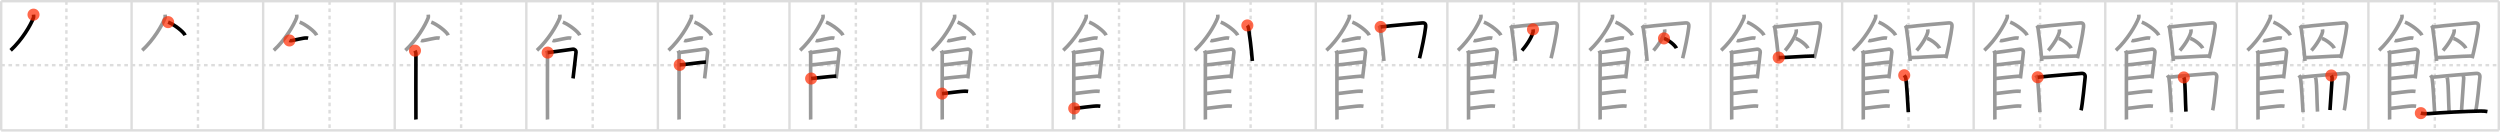 <svg width="2071px" height="109px" viewBox="0 0 2071 109" xmlns="http://www.w3.org/2000/svg" xmlns:xlink="http://www.w3.org/1999/xlink" xml:space="preserve" version="1.1"  baseProfile="full">
<line x1="1" y1="1" x2="2070" y2="1" style="stroke:#ddd;stroke-width:2" />
<line x1="1" y1="1" x2="1" y2="108" style="stroke:#ddd;stroke-width:2" />
<line x1="1" y1="108" x2="2070" y2="108" style="stroke:#ddd;stroke-width:2" />
<line x1="2070" y1="1" x2="2070" y2="108" style="stroke:#ddd;stroke-width:2" />
<line x1="109" y1="1" x2="109" y2="108" style="stroke:#ddd;stroke-width:2" />
<line x1="218" y1="1" x2="218" y2="108" style="stroke:#ddd;stroke-width:2" />
<line x1="327" y1="1" x2="327" y2="108" style="stroke:#ddd;stroke-width:2" />
<line x1="436" y1="1" x2="436" y2="108" style="stroke:#ddd;stroke-width:2" />
<line x1="545" y1="1" x2="545" y2="108" style="stroke:#ddd;stroke-width:2" />
<line x1="654" y1="1" x2="654" y2="108" style="stroke:#ddd;stroke-width:2" />
<line x1="763" y1="1" x2="763" y2="108" style="stroke:#ddd;stroke-width:2" />
<line x1="872" y1="1" x2="872" y2="108" style="stroke:#ddd;stroke-width:2" />
<line x1="981" y1="1" x2="981" y2="108" style="stroke:#ddd;stroke-width:2" />
<line x1="1090" y1="1" x2="1090" y2="108" style="stroke:#ddd;stroke-width:2" />
<line x1="1199" y1="1" x2="1199" y2="108" style="stroke:#ddd;stroke-width:2" />
<line x1="1308" y1="1" x2="1308" y2="108" style="stroke:#ddd;stroke-width:2" />
<line x1="1417" y1="1" x2="1417" y2="108" style="stroke:#ddd;stroke-width:2" />
<line x1="1526" y1="1" x2="1526" y2="108" style="stroke:#ddd;stroke-width:2" />
<line x1="1635" y1="1" x2="1635" y2="108" style="stroke:#ddd;stroke-width:2" />
<line x1="1744" y1="1" x2="1744" y2="108" style="stroke:#ddd;stroke-width:2" />
<line x1="1853" y1="1" x2="1853" y2="108" style="stroke:#ddd;stroke-width:2" />
<line x1="1962" y1="1" x2="1962" y2="108" style="stroke:#ddd;stroke-width:2" />
<line x1="1" y1="54" x2="2070" y2="54" style="stroke:#ddd;stroke-width:2;stroke-dasharray:3 3" />
<line x1="55" y1="1" x2="55" y2="108" style="stroke:#ddd;stroke-width:2;stroke-dasharray:3 3" />
<line x1="164" y1="1" x2="164" y2="108" style="stroke:#ddd;stroke-width:2;stroke-dasharray:3 3" />
<line x1="273" y1="1" x2="273" y2="108" style="stroke:#ddd;stroke-width:2;stroke-dasharray:3 3" />
<line x1="382" y1="1" x2="382" y2="108" style="stroke:#ddd;stroke-width:2;stroke-dasharray:3 3" />
<line x1="491" y1="1" x2="491" y2="108" style="stroke:#ddd;stroke-width:2;stroke-dasharray:3 3" />
<line x1="600" y1="1" x2="600" y2="108" style="stroke:#ddd;stroke-width:2;stroke-dasharray:3 3" />
<line x1="709" y1="1" x2="709" y2="108" style="stroke:#ddd;stroke-width:2;stroke-dasharray:3 3" />
<line x1="818" y1="1" x2="818" y2="108" style="stroke:#ddd;stroke-width:2;stroke-dasharray:3 3" />
<line x1="927" y1="1" x2="927" y2="108" style="stroke:#ddd;stroke-width:2;stroke-dasharray:3 3" />
<line x1="1036" y1="1" x2="1036" y2="108" style="stroke:#ddd;stroke-width:2;stroke-dasharray:3 3" />
<line x1="1145" y1="1" x2="1145" y2="108" style="stroke:#ddd;stroke-width:2;stroke-dasharray:3 3" />
<line x1="1254" y1="1" x2="1254" y2="108" style="stroke:#ddd;stroke-width:2;stroke-dasharray:3 3" />
<line x1="1363" y1="1" x2="1363" y2="108" style="stroke:#ddd;stroke-width:2;stroke-dasharray:3 3" />
<line x1="1472" y1="1" x2="1472" y2="108" style="stroke:#ddd;stroke-width:2;stroke-dasharray:3 3" />
<line x1="1581" y1="1" x2="1581" y2="108" style="stroke:#ddd;stroke-width:2;stroke-dasharray:3 3" />
<line x1="1690" y1="1" x2="1690" y2="108" style="stroke:#ddd;stroke-width:2;stroke-dasharray:3 3" />
<line x1="1799" y1="1" x2="1799" y2="108" style="stroke:#ddd;stroke-width:2;stroke-dasharray:3 3" />
<line x1="1908" y1="1" x2="1908" y2="108" style="stroke:#ddd;stroke-width:2;stroke-dasharray:3 3" />
<line x1="2017" y1="1" x2="2017" y2="108" style="stroke:#ddd;stroke-width:2;stroke-dasharray:3 3" />
<path d="M27.76,12.14c0.05,0.69,0.26,1.83-0.1,2.75c-2.37,6.06-9.19,17.91-18.85,26.82" style="fill:none;stroke:black;stroke-width:3" />
<circle cx="27.76" cy="12.14" r="5" stroke-width="0" fill="#FF2A00" opacity="0.7" />
<path d="M136.76,12.14c0.05,0.69,0.26,1.83-0.1,2.75c-2.37,6.06-9.19,17.91-18.85,26.82" style="fill:none;stroke:#999;stroke-width:3" />
<path d="M139.27,18.33c4.96,1.92,12.8,7.9,14.04,10.88" style="fill:none;stroke:black;stroke-width:3" />
<circle cx="139.27" cy="18.33" r="5" stroke-width="0" fill="#FF2A00" opacity="0.7" />
<path d="M245.76,12.14c0.05,0.69,0.26,1.83-0.1,2.75c-2.37,6.06-9.19,17.91-18.85,26.82" style="fill:none;stroke:#999;stroke-width:3" />
<path d="M248.27,18.33c4.96,1.92,12.8,7.9,14.04,10.88" style="fill:none;stroke:#999;stroke-width:3" />
<path d="M239.75,33.52c0.38,0.17,1.08,0.21,1.46,0.17c2.42-0.29,10.37-2.44,12.71-2.24c0.63,0.05,1.01,0.08,1.33,0.16" style="fill:none;stroke:black;stroke-width:3" />
<circle cx="239.75" cy="33.52" r="5" stroke-width="0" fill="#FF2A00" opacity="0.7" />
<path d="M354.76,12.14c0.05,0.69,0.26,1.83-0.1,2.75c-2.37,6.06-9.19,17.91-18.85,26.82" style="fill:none;stroke:#999;stroke-width:3" />
<path d="M357.27,18.33c4.96,1.92,12.8,7.9,14.04,10.88" style="fill:none;stroke:#999;stroke-width:3" />
<path d="M348.75,33.52c0.38,0.17,1.08,0.21,1.46,0.17c2.42-0.29,10.37-2.44,12.71-2.24c0.63,0.05,1.01,0.08,1.33,0.16" style="fill:none;stroke:#999;stroke-width:3" />
<path d="M343.77,41.94c0.39,0.78,0.78,1.68,0.78,2.72c0,1.04-0.13,53.29,0,54.34" style="fill:none;stroke:black;stroke-width:3" />
<circle cx="343.77" cy="41.94" r="5" stroke-width="0" fill="#FF2A00" opacity="0.7" />
<path d="M463.76,12.14c0.05,0.69,0.26,1.83-0.1,2.75c-2.37,6.06-9.19,17.91-18.85,26.82" style="fill:none;stroke:#999;stroke-width:3" />
<path d="M466.27,18.33c4.96,1.92,12.8,7.9,14.04,10.88" style="fill:none;stroke:#999;stroke-width:3" />
<path d="M457.75,33.52c0.38,0.17,1.08,0.21,1.46,0.17c2.42-0.29,10.37-2.44,12.71-2.24c0.63,0.05,1.01,0.08,1.33,0.16" style="fill:none;stroke:#999;stroke-width:3" />
<path d="M452.77,41.94c0.39,0.78,0.78,1.68,0.78,2.72c0,1.04-0.13,53.29,0,54.34" style="fill:none;stroke:#999;stroke-width:3" />
<path d="M453.69,43.57c2.2-0.13,18.91-2.67,20.92-2.83c1.67-0.13,2.74,1.45,2.61,2.22c-0.26,1.57-1.97,18.54-2.52,22.01" style="fill:none;stroke:black;stroke-width:3" />
<circle cx="453.69" cy="43.57" r="5" stroke-width="0" fill="#FF2A00" opacity="0.7" />
<path d="M572.76,12.14c0.05,0.69,0.26,1.83-0.1,2.75c-2.37,6.06-9.19,17.91-18.85,26.82" style="fill:none;stroke:#999;stroke-width:3" />
<path d="M575.27,18.33c4.96,1.92,12.8,7.9,14.04,10.88" style="fill:none;stroke:#999;stroke-width:3" />
<path d="M566.75,33.52c0.38,0.17,1.08,0.21,1.46,0.17c2.42-0.29,10.37-2.44,12.71-2.24c0.63,0.05,1.01,0.08,1.33,0.16" style="fill:none;stroke:#999;stroke-width:3" />
<path d="M561.77,41.94c0.39,0.78,0.78,1.68,0.78,2.72c0,1.04-0.13,53.29,0,54.34" style="fill:none;stroke:#999;stroke-width:3" />
<path d="M562.69,43.57c2.2-0.13,18.91-2.67,20.92-2.83c1.67-0.13,2.74,1.45,2.61,2.22c-0.26,1.57-1.97,18.54-2.52,22.01" style="fill:none;stroke:#999;stroke-width:3" />
<path d="M563.08,53.73c2.97,0,18.36-2.31,21.72-2.31" style="fill:none;stroke:black;stroke-width:3" />
<circle cx="563.08" cy="53.73" r="5" stroke-width="0" fill="#FF2A00" opacity="0.7" />
<path d="M681.76,12.14c0.05,0.69,0.26,1.83-0.1,2.75c-2.37,6.06-9.19,17.91-18.85,26.82" style="fill:none;stroke:#999;stroke-width:3" />
<path d="M684.27,18.33c4.96,1.92,12.8,7.9,14.04,10.88" style="fill:none;stroke:#999;stroke-width:3" />
<path d="M675.75,33.52c0.38,0.17,1.08,0.21,1.46,0.17c2.42-0.29,10.37-2.44,12.71-2.24c0.63,0.05,1.01,0.08,1.33,0.16" style="fill:none;stroke:#999;stroke-width:3" />
<path d="M670.77,41.94c0.39,0.78,0.78,1.68,0.78,2.72c0,1.04-0.13,53.29,0,54.34" style="fill:none;stroke:#999;stroke-width:3" />
<path d="M671.69,43.57c2.2-0.13,18.91-2.67,20.92-2.83c1.67-0.13,2.74,1.45,2.61,2.22c-0.26,1.57-1.97,18.54-2.52,22.01" style="fill:none;stroke:#999;stroke-width:3" />
<path d="M672.08,53.73c2.97,0,18.36-2.31,21.72-2.31" style="fill:none;stroke:#999;stroke-width:3" />
<path d="M671.94,65.06C678.0,64.5,685.25,63.5,692.79,63.02" style="fill:none;stroke:black;stroke-width:3" />
<circle cx="671.94" cy="65.06" r="5" stroke-width="0" fill="#FF2A00" opacity="0.7" />
<path d="M790.76,12.14c0.05,0.69,0.26,1.83-0.1,2.75c-2.37,6.06-9.19,17.91-18.85,26.82" style="fill:none;stroke:#999;stroke-width:3" />
<path d="M793.27,18.33c4.96,1.92,12.8,7.9,14.04,10.88" style="fill:none;stroke:#999;stroke-width:3" />
<path d="M784.75,33.52c0.38,0.17,1.08,0.21,1.46,0.17c2.42-0.29,10.37-2.44,12.71-2.24c0.63,0.05,1.01,0.08,1.33,0.16" style="fill:none;stroke:#999;stroke-width:3" />
<path d="M779.77,41.94c0.39,0.78,0.78,1.68,0.78,2.72c0,1.04-0.13,53.29,0,54.34" style="fill:none;stroke:#999;stroke-width:3" />
<path d="M780.69,43.57c2.2-0.13,18.91-2.67,20.92-2.83c1.67-0.13,2.74,1.45,2.61,2.22c-0.26,1.57-1.97,18.54-2.52,22.01" style="fill:none;stroke:#999;stroke-width:3" />
<path d="M781.08,53.73c2.97,0,18.36-2.31,21.72-2.31" style="fill:none;stroke:#999;stroke-width:3" />
<path d="M780.94,65.06C787.0,64.5,794.25,63.5,801.79,63.02" style="fill:none;stroke:#999;stroke-width:3" />
<path d="M780.39,77.56c3.73-0.25,15.96-2.17,19.57-1.99c0.97,0.04,1.56,0.07,2.05,0.14" style="fill:none;stroke:black;stroke-width:3" />
<circle cx="780.39" cy="77.56" r="5" stroke-width="0" fill="#FF2A00" opacity="0.7" />
<path d="M899.76,12.14c0.05,0.69,0.26,1.83-0.1,2.75c-2.37,6.06-9.19,17.91-18.85,26.82" style="fill:none;stroke:#999;stroke-width:3" />
<path d="M902.27,18.33c4.96,1.92,12.8,7.9,14.04,10.88" style="fill:none;stroke:#999;stroke-width:3" />
<path d="M893.75,33.52c0.38,0.17,1.08,0.21,1.46,0.17c2.42-0.29,10.37-2.44,12.71-2.24c0.63,0.05,1.01,0.08,1.33,0.16" style="fill:none;stroke:#999;stroke-width:3" />
<path d="M888.77,41.94c0.39,0.78,0.78,1.68,0.78,2.72c0,1.04-0.13,53.29,0,54.34" style="fill:none;stroke:#999;stroke-width:3" />
<path d="M889.69,43.57c2.2-0.13,18.91-2.67,20.92-2.83c1.67-0.13,2.74,1.45,2.61,2.22c-0.26,1.57-1.97,18.54-2.52,22.01" style="fill:none;stroke:#999;stroke-width:3" />
<path d="M890.08,53.73c2.97,0,18.36-2.31,21.72-2.31" style="fill:none;stroke:#999;stroke-width:3" />
<path d="M889.94,65.06C896.0,64.5,903.25,63.5,910.79,63.02" style="fill:none;stroke:#999;stroke-width:3" />
<path d="M889.39,77.56c3.73-0.25,15.96-2.17,19.57-1.99c0.97,0.04,1.56,0.07,2.05,0.14" style="fill:none;stroke:#999;stroke-width:3" />
<path d="M889.89,89.81c3.73-0.25,15.96-2.17,19.57-1.99c0.97,0.04,1.56,0.07,2.05,0.14" style="fill:none;stroke:black;stroke-width:3" />
<circle cx="889.89" cy="89.81" r="5" stroke-width="0" fill="#FF2A00" opacity="0.7" />
<path d="M1008.76,12.14c0.05,0.69,0.26,1.83-0.1,2.75c-2.37,6.06-9.19,17.91-18.85,26.82" style="fill:none;stroke:#999;stroke-width:3" />
<path d="M1011.27,18.33c4.96,1.92,12.8,7.9,14.04,10.88" style="fill:none;stroke:#999;stroke-width:3" />
<path d="M1002.75,33.52c0.38,0.17,1.08,0.21,1.46,0.17c2.42-0.29,10.37-2.44,12.71-2.24c0.63,0.05,1.01,0.08,1.33,0.16" style="fill:none;stroke:#999;stroke-width:3" />
<path d="M997.77,41.94c0.39,0.78,0.78,1.68,0.78,2.72c0,1.04-0.13,53.29,0,54.34" style="fill:none;stroke:#999;stroke-width:3" />
<path d="M998.69,43.57c2.2-0.13,18.91-2.67,20.92-2.83c1.67-0.13,2.74,1.45,2.61,2.22c-0.26,1.57-1.97,18.54-2.52,22.01" style="fill:none;stroke:#999;stroke-width:3" />
<path d="M999.08,53.73c2.97,0,18.36-2.31,21.72-2.31" style="fill:none;stroke:#999;stroke-width:3" />
<path d="M998.94,65.06C1005.0,64.5,1012.25,63.5,1019.79,63.02" style="fill:none;stroke:#999;stroke-width:3" />
<path d="M998.39,77.56c3.73-0.25,15.96-2.17,19.57-1.99c0.97,0.04,1.56,0.07,2.05,0.14" style="fill:none;stroke:#999;stroke-width:3" />
<path d="M998.89,89.81c3.73-0.25,15.96-2.17,19.57-1.99c0.97,0.04,1.56,0.07,2.05,0.14" style="fill:none;stroke:#999;stroke-width:3" />
<path d="M1033.31,21.06c0.4,0.49,0.9,1.82,1,2.46c0.86,5.34,2.25,16.16,3.14,26.98" style="fill:none;stroke:black;stroke-width:3" />
<circle cx="1033.31" cy="21.06" r="5" stroke-width="0" fill="#FF2A00" opacity="0.7" />
<path d="M1117.76,12.14c0.05,0.69,0.26,1.83-0.1,2.75c-2.37,6.06-9.19,17.91-18.85,26.82" style="fill:none;stroke:#999;stroke-width:3" />
<path d="M1120.27,18.33c4.96,1.92,12.8,7.9,14.04,10.88" style="fill:none;stroke:#999;stroke-width:3" />
<path d="M1111.75,33.52c0.38,0.17,1.08,0.21,1.46,0.17c2.42-0.29,10.37-2.44,12.71-2.24c0.63,0.05,1.01,0.08,1.33,0.16" style="fill:none;stroke:#999;stroke-width:3" />
<path d="M1106.77,41.94c0.39,0.78,0.78,1.68,0.78,2.72c0,1.04-0.13,53.29,0,54.34" style="fill:none;stroke:#999;stroke-width:3" />
<path d="M1107.69,43.57c2.2-0.13,18.91-2.67,20.92-2.83c1.67-0.13,2.74,1.45,2.61,2.22c-0.26,1.57-1.97,18.54-2.52,22.01" style="fill:none;stroke:#999;stroke-width:3" />
<path d="M1108.08,53.73c2.97,0,18.36-2.31,21.72-2.31" style="fill:none;stroke:#999;stroke-width:3" />
<path d="M1107.94,65.06C1114.0,64.5,1121.25,63.5,1128.79,63.02" style="fill:none;stroke:#999;stroke-width:3" />
<path d="M1107.39,77.56c3.73-0.25,15.96-2.17,19.57-1.99c0.97,0.04,1.56,0.07,2.05,0.14" style="fill:none;stroke:#999;stroke-width:3" />
<path d="M1107.89,89.81c3.73-0.25,15.96-2.17,19.57-1.99c0.97,0.04,1.56,0.07,2.05,0.14" style="fill:none;stroke:#999;stroke-width:3" />
<path d="M1142.31,21.06c0.4,0.49,0.9,1.82,1,2.46c0.86,5.34,2.25,16.16,3.14,26.98" style="fill:none;stroke:#999;stroke-width:3" />
<path d="M1143.7,22.33c11-1.41,27.98-2.73,34.46-3.33c2.6-0.24,3.08,1.2,2.84,3.31c-0.75,6.66-3.25,18.69-5.08,25.95" style="fill:none;stroke:black;stroke-width:3" />
<circle cx="1143.7" cy="22.33" r="5" stroke-width="0" fill="#FF2A00" opacity="0.7" />
<path d="M1226.76,12.14c0.05,0.69,0.26,1.83-0.1,2.75c-2.37,6.06-9.19,17.91-18.85,26.82" style="fill:none;stroke:#999;stroke-width:3" />
<path d="M1229.27,18.33c4.96,1.92,12.8,7.9,14.04,10.88" style="fill:none;stroke:#999;stroke-width:3" />
<path d="M1220.75,33.52c0.38,0.17,1.08,0.21,1.46,0.17c2.42-0.29,10.37-2.44,12.71-2.24c0.63,0.05,1.01,0.08,1.33,0.16" style="fill:none;stroke:#999;stroke-width:3" />
<path d="M1215.77,41.94c0.39,0.78,0.78,1.68,0.78,2.72c0,1.04-0.13,53.29,0,54.34" style="fill:none;stroke:#999;stroke-width:3" />
<path d="M1216.69,43.57c2.2-0.13,18.91-2.67,20.92-2.83c1.67-0.13,2.74,1.45,2.61,2.22c-0.26,1.57-1.97,18.54-2.52,22.01" style="fill:none;stroke:#999;stroke-width:3" />
<path d="M1217.08,53.73c2.97,0,18.36-2.31,21.72-2.31" style="fill:none;stroke:#999;stroke-width:3" />
<path d="M1216.94,65.06C1223.0,64.5,1230.25,63.5,1237.79,63.02" style="fill:none;stroke:#999;stroke-width:3" />
<path d="M1216.39,77.56c3.73-0.25,15.96-2.17,19.57-1.99c0.97,0.04,1.56,0.07,2.05,0.14" style="fill:none;stroke:#999;stroke-width:3" />
<path d="M1216.89,89.81c3.73-0.25,15.96-2.17,19.57-1.99c0.97,0.04,1.56,0.07,2.05,0.14" style="fill:none;stroke:#999;stroke-width:3" />
<path d="M1251.31,21.06c0.4,0.49,0.9,1.82,1,2.46c0.86,5.34,2.25,16.16,3.14,26.98" style="fill:none;stroke:#999;stroke-width:3" />
<path d="M1252.7,22.33c11-1.41,27.98-2.73,34.46-3.33c2.6-0.24,3.08,1.2,2.84,3.31c-0.75,6.66-3.25,18.69-5.08,25.95" style="fill:none;stroke:#999;stroke-width:3" />
<path d="M1269.92,24.35c0.06,0.38,0.24,1.21,0.13,1.79c-0.63,3.46-4.3,10.1-9.26,15.69" style="fill:none;stroke:black;stroke-width:3" />
<circle cx="1269.92" cy="24.35" r="5" stroke-width="0" fill="#FF2A00" opacity="0.7" />
<path d="M1335.76,12.14c0.05,0.69,0.26,1.83-0.1,2.75c-2.37,6.06-9.19,17.91-18.85,26.82" style="fill:none;stroke:#999;stroke-width:3" />
<path d="M1338.27,18.33c4.96,1.92,12.8,7.9,14.04,10.88" style="fill:none;stroke:#999;stroke-width:3" />
<path d="M1329.75,33.52c0.38,0.17,1.08,0.21,1.46,0.17c2.42-0.29,10.37-2.44,12.71-2.24c0.63,0.05,1.01,0.08,1.33,0.16" style="fill:none;stroke:#999;stroke-width:3" />
<path d="M1324.77,41.94c0.39,0.78,0.78,1.68,0.78,2.72c0,1.04-0.13,53.29,0,54.34" style="fill:none;stroke:#999;stroke-width:3" />
<path d="M1325.69,43.57c2.2-0.13,18.91-2.67,20.92-2.83c1.67-0.13,2.74,1.45,2.61,2.22c-0.26,1.57-1.97,18.54-2.52,22.01" style="fill:none;stroke:#999;stroke-width:3" />
<path d="M1326.08,53.73c2.97,0,18.36-2.31,21.72-2.31" style="fill:none;stroke:#999;stroke-width:3" />
<path d="M1325.94,65.06C1332.0,64.5,1339.25,63.5,1346.79,63.02" style="fill:none;stroke:#999;stroke-width:3" />
<path d="M1325.39,77.56c3.73-0.25,15.96-2.17,19.57-1.99c0.97,0.04,1.56,0.07,2.05,0.14" style="fill:none;stroke:#999;stroke-width:3" />
<path d="M1325.89,89.81c3.73-0.25,15.96-2.17,19.57-1.99c0.97,0.04,1.56,0.07,2.05,0.14" style="fill:none;stroke:#999;stroke-width:3" />
<path d="M1360.31,21.06c0.4,0.49,0.9,1.82,1,2.46c0.86,5.34,2.25,16.16,3.14,26.98" style="fill:none;stroke:#999;stroke-width:3" />
<path d="M1361.7,22.33c11-1.41,27.98-2.73,34.46-3.33c2.6-0.24,3.08,1.2,2.84,3.31c-0.75,6.66-3.25,18.69-5.08,25.95" style="fill:none;stroke:#999;stroke-width:3" />
<path d="M1378.92,24.35c0.06,0.38,0.24,1.21,0.13,1.79c-0.63,3.46-4.3,10.1-9.26,15.69" style="fill:none;stroke:#999;stroke-width:3" />
<path d="M1378.45,31.83c3.79,1.17,9.33,5.85,10.27,8.13" style="fill:none;stroke:black;stroke-width:3" />
<circle cx="1378.45" cy="31.83" r="5" stroke-width="0" fill="#FF2A00" opacity="0.7" />
<path d="M1444.76,12.14c0.05,0.69,0.26,1.83-0.1,2.75c-2.37,6.06-9.19,17.91-18.85,26.82" style="fill:none;stroke:#999;stroke-width:3" />
<path d="M1447.27,18.33c4.96,1.92,12.8,7.9,14.04,10.88" style="fill:none;stroke:#999;stroke-width:3" />
<path d="M1438.75,33.52c0.38,0.17,1.08,0.21,1.46,0.17c2.42-0.29,10.37-2.44,12.71-2.24c0.63,0.05,1.01,0.08,1.33,0.16" style="fill:none;stroke:#999;stroke-width:3" />
<path d="M1433.77,41.94c0.39,0.78,0.78,1.68,0.78,2.72c0,1.04-0.13,53.29,0,54.34" style="fill:none;stroke:#999;stroke-width:3" />
<path d="M1434.69,43.57c2.2-0.13,18.91-2.67,20.92-2.83c1.67-0.13,2.74,1.45,2.61,2.22c-0.26,1.57-1.97,18.54-2.52,22.01" style="fill:none;stroke:#999;stroke-width:3" />
<path d="M1435.08,53.73c2.97,0,18.36-2.31,21.72-2.31" style="fill:none;stroke:#999;stroke-width:3" />
<path d="M1434.94,65.06C1441.0,64.5,1448.25,63.5,1455.79,63.02" style="fill:none;stroke:#999;stroke-width:3" />
<path d="M1434.39,77.56c3.73-0.25,15.96-2.17,19.57-1.99c0.97,0.04,1.56,0.07,2.05,0.14" style="fill:none;stroke:#999;stroke-width:3" />
<path d="M1434.89,89.81c3.73-0.25,15.96-2.17,19.57-1.99c0.97,0.04,1.56,0.07,2.05,0.14" style="fill:none;stroke:#999;stroke-width:3" />
<path d="M1469.31,21.06c0.4,0.49,0.9,1.82,1,2.46c0.86,5.34,2.25,16.16,3.14,26.98" style="fill:none;stroke:#999;stroke-width:3" />
<path d="M1470.7,22.33c11-1.41,27.98-2.73,34.46-3.33c2.6-0.24,3.08,1.2,2.84,3.31c-0.75,6.66-3.25,18.69-5.08,25.95" style="fill:none;stroke:#999;stroke-width:3" />
<path d="M1487.92,24.35c0.06,0.38,0.24,1.21,0.13,1.79c-0.63,3.46-4.3,10.1-9.26,15.69" style="fill:none;stroke:#999;stroke-width:3" />
<path d="M1487.45,31.83c3.79,1.17,9.33,5.85,10.27,8.13" style="fill:none;stroke:#999;stroke-width:3" />
<path d="M1473.48,47.7c7.04,0,19.72-1.17,29.44-1.31" style="fill:none;stroke:black;stroke-width:3" />
<circle cx="1473.48" cy="47.7" r="5" stroke-width="0" fill="#FF2A00" opacity="0.7" />
<path d="M1553.76,12.14c0.05,0.69,0.26,1.83-0.1,2.75c-2.37,6.06-9.19,17.91-18.85,26.82" style="fill:none;stroke:#999;stroke-width:3" />
<path d="M1556.27,18.33c4.96,1.92,12.8,7.9,14.04,10.88" style="fill:none;stroke:#999;stroke-width:3" />
<path d="M1547.75,33.52c0.38,0.17,1.08,0.21,1.46,0.17c2.42-0.29,10.37-2.44,12.71-2.24c0.63,0.05,1.01,0.08,1.33,0.16" style="fill:none;stroke:#999;stroke-width:3" />
<path d="M1542.77,41.94c0.39,0.78,0.78,1.68,0.78,2.72c0,1.04-0.13,53.29,0,54.34" style="fill:none;stroke:#999;stroke-width:3" />
<path d="M1543.69,43.57c2.2-0.13,18.91-2.67,20.92-2.83c1.67-0.13,2.74,1.45,2.61,2.22c-0.26,1.57-1.97,18.54-2.52,22.01" style="fill:none;stroke:#999;stroke-width:3" />
<path d="M1544.08,53.73c2.97,0,18.36-2.31,21.72-2.31" style="fill:none;stroke:#999;stroke-width:3" />
<path d="M1543.94,65.06C1550.0,64.5,1557.25,63.5,1564.79,63.02" style="fill:none;stroke:#999;stroke-width:3" />
<path d="M1543.39,77.56c3.73-0.25,15.96-2.17,19.57-1.99c0.97,0.04,1.56,0.07,2.05,0.14" style="fill:none;stroke:#999;stroke-width:3" />
<path d="M1543.89,89.81c3.73-0.25,15.96-2.17,19.57-1.99c0.97,0.04,1.56,0.07,2.05,0.14" style="fill:none;stroke:#999;stroke-width:3" />
<path d="M1578.31,21.06c0.4,0.49,0.9,1.82,1,2.46c0.86,5.34,2.25,16.16,3.14,26.98" style="fill:none;stroke:#999;stroke-width:3" />
<path d="M1579.7,22.33c11-1.41,27.98-2.73,34.46-3.33c2.6-0.24,3.08,1.2,2.84,3.31c-0.75,6.66-3.25,18.69-5.08,25.95" style="fill:none;stroke:#999;stroke-width:3" />
<path d="M1596.92,24.35c0.06,0.38,0.24,1.21,0.13,1.79c-0.63,3.46-4.3,10.1-9.26,15.69" style="fill:none;stroke:#999;stroke-width:3" />
<path d="M1596.45,31.83c3.79,1.17,9.33,5.85,10.27,8.13" style="fill:none;stroke:#999;stroke-width:3" />
<path d="M1582.48,47.7c7.04,0,19.72-1.17,29.44-1.31" style="fill:none;stroke:#999;stroke-width:3" />
<path d="M1577.47,62.34c0.5,0.78,1.15,1.62,1.26,2.28c0.85,5.23,1.53,18.87,2.11,28.28" style="fill:none;stroke:black;stroke-width:3" />
<circle cx="1577.47" cy="62.34" r="5" stroke-width="0" fill="#FF2A00" opacity="0.7" />
<path d="M1662.76,12.14c0.05,0.69,0.26,1.83-0.1,2.75c-2.37,6.06-9.19,17.91-18.85,26.82" style="fill:none;stroke:#999;stroke-width:3" />
<path d="M1665.27,18.33c4.96,1.92,12.8,7.9,14.04,10.88" style="fill:none;stroke:#999;stroke-width:3" />
<path d="M1656.75,33.52c0.38,0.17,1.08,0.21,1.46,0.17c2.42-0.29,10.37-2.44,12.71-2.24c0.63,0.05,1.01,0.08,1.33,0.16" style="fill:none;stroke:#999;stroke-width:3" />
<path d="M1651.77,41.94c0.39,0.78,0.78,1.68,0.78,2.72c0,1.04-0.13,53.29,0,54.34" style="fill:none;stroke:#999;stroke-width:3" />
<path d="M1652.69,43.57c2.2-0.13,18.91-2.67,20.92-2.83c1.67-0.13,2.74,1.45,2.61,2.22c-0.26,1.57-1.97,18.54-2.52,22.01" style="fill:none;stroke:#999;stroke-width:3" />
<path d="M1653.08,53.73c2.97,0,18.36-2.31,21.72-2.31" style="fill:none;stroke:#999;stroke-width:3" />
<path d="M1652.94,65.06C1659.0,64.5,1666.25,63.5,1673.79,63.02" style="fill:none;stroke:#999;stroke-width:3" />
<path d="M1652.39,77.56c3.73-0.25,15.96-2.17,19.57-1.99c0.97,0.04,1.56,0.07,2.05,0.14" style="fill:none;stroke:#999;stroke-width:3" />
<path d="M1652.89,89.81c3.73-0.25,15.96-2.17,19.57-1.99c0.97,0.04,1.56,0.07,2.05,0.14" style="fill:none;stroke:#999;stroke-width:3" />
<path d="M1687.31,21.06c0.4,0.49,0.9,1.82,1,2.46c0.86,5.34,2.25,16.16,3.14,26.98" style="fill:none;stroke:#999;stroke-width:3" />
<path d="M1688.7,22.33c11-1.41,27.98-2.73,34.46-3.33c2.6-0.24,3.08,1.2,2.84,3.31c-0.75,6.66-3.25,18.69-5.08,25.95" style="fill:none;stroke:#999;stroke-width:3" />
<path d="M1705.92,24.35c0.06,0.38,0.24,1.21,0.13,1.79c-0.63,3.46-4.3,10.1-9.26,15.69" style="fill:none;stroke:#999;stroke-width:3" />
<path d="M1705.45,31.83c3.79,1.17,9.33,5.85,10.27,8.13" style="fill:none;stroke:#999;stroke-width:3" />
<path d="M1691.48,47.7c7.04,0,19.72-1.17,29.44-1.31" style="fill:none;stroke:#999;stroke-width:3" />
<path d="M1686.47,62.34c0.5,0.78,1.15,1.62,1.26,2.28c0.85,5.23,1.53,18.87,2.11,28.28" style="fill:none;stroke:#999;stroke-width:3" />
<path d="M1688.01,63.99c9.02-1.08,33.09-2.96,36.35-3.19c2.05-0.14,3.2,1.03,2.99,3.18c-0.3,3.03-2.33,23.32-3.38,27.41" style="fill:none;stroke:black;stroke-width:3" />
<circle cx="1688.01" cy="63.99" r="5" stroke-width="0" fill="#FF2A00" opacity="0.7" />
<path d="M1771.76,12.14c0.05,0.69,0.26,1.83-0.1,2.75c-2.37,6.06-9.19,17.91-18.85,26.82" style="fill:none;stroke:#999;stroke-width:3" />
<path d="M1774.27,18.33c4.96,1.92,12.8,7.9,14.04,10.88" style="fill:none;stroke:#999;stroke-width:3" />
<path d="M1765.75,33.52c0.38,0.17,1.08,0.21,1.46,0.17c2.42-0.29,10.37-2.44,12.71-2.24c0.63,0.05,1.01,0.08,1.33,0.16" style="fill:none;stroke:#999;stroke-width:3" />
<path d="M1760.77,41.94c0.39,0.78,0.78,1.68,0.78,2.72c0,1.04-0.13,53.29,0,54.34" style="fill:none;stroke:#999;stroke-width:3" />
<path d="M1761.69,43.57c2.2-0.13,18.91-2.67,20.92-2.83c1.67-0.13,2.74,1.45,2.61,2.22c-0.26,1.57-1.97,18.54-2.52,22.01" style="fill:none;stroke:#999;stroke-width:3" />
<path d="M1762.08,53.73c2.97,0,18.36-2.31,21.72-2.31" style="fill:none;stroke:#999;stroke-width:3" />
<path d="M1761.94,65.06C1768.0,64.5,1775.25,63.5,1782.79,63.02" style="fill:none;stroke:#999;stroke-width:3" />
<path d="M1761.39,77.56c3.73-0.25,15.96-2.17,19.57-1.99c0.97,0.04,1.56,0.07,2.05,0.14" style="fill:none;stroke:#999;stroke-width:3" />
<path d="M1761.89,89.81c3.73-0.25,15.96-2.17,19.57-1.99c0.97,0.04,1.56,0.07,2.05,0.14" style="fill:none;stroke:#999;stroke-width:3" />
<path d="M1796.31,21.06c0.4,0.49,0.9,1.82,1,2.46c0.86,5.34,2.25,16.16,3.14,26.98" style="fill:none;stroke:#999;stroke-width:3" />
<path d="M1797.7,22.33c11-1.41,27.98-2.73,34.46-3.33c2.6-0.24,3.08,1.2,2.84,3.31c-0.75,6.66-3.25,18.69-5.08,25.95" style="fill:none;stroke:#999;stroke-width:3" />
<path d="M1814.92,24.35c0.06,0.38,0.24,1.21,0.13,1.79c-0.63,3.46-4.3,10.1-9.26,15.69" style="fill:none;stroke:#999;stroke-width:3" />
<path d="M1814.45,31.83c3.79,1.17,9.33,5.85,10.27,8.13" style="fill:none;stroke:#999;stroke-width:3" />
<path d="M1800.48,47.7c7.04,0,19.72-1.17,29.44-1.31" style="fill:none;stroke:#999;stroke-width:3" />
<path d="M1795.47,62.34c0.5,0.78,1.15,1.62,1.26,2.28c0.85,5.23,1.53,18.87,2.11,28.28" style="fill:none;stroke:#999;stroke-width:3" />
<path d="M1797.01,63.99c9.02-1.08,33.09-2.96,36.35-3.19c2.05-0.14,3.2,1.03,2.99,3.18c-0.3,3.03-2.33,23.32-3.38,27.41" style="fill:none;stroke:#999;stroke-width:3" />
<path d="M1809.06,64.15c0.21,0.5,0.42,0.91,0.51,1.54c0.72,4.94,0.76,17.91,1.25,26.78" style="fill:none;stroke:black;stroke-width:3" />
<circle cx="1809.06" cy="64.15" r="5" stroke-width="0" fill="#FF2A00" opacity="0.7" />
<path d="M1880.76,12.14c0.05,0.69,0.26,1.83-0.1,2.75c-2.37,6.06-9.19,17.91-18.85,26.82" style="fill:none;stroke:#999;stroke-width:3" />
<path d="M1883.27,18.33c4.96,1.92,12.8,7.9,14.04,10.88" style="fill:none;stroke:#999;stroke-width:3" />
<path d="M1874.75,33.52c0.38,0.17,1.08,0.21,1.46,0.17c2.42-0.29,10.37-2.44,12.71-2.24c0.63,0.05,1.01,0.08,1.33,0.16" style="fill:none;stroke:#999;stroke-width:3" />
<path d="M1869.77,41.94c0.39,0.78,0.78,1.68,0.78,2.72c0,1.04-0.13,53.29,0,54.34" style="fill:none;stroke:#999;stroke-width:3" />
<path d="M1870.69,43.57c2.2-0.13,18.91-2.67,20.92-2.83c1.67-0.13,2.74,1.45,2.61,2.22c-0.26,1.57-1.97,18.54-2.52,22.01" style="fill:none;stroke:#999;stroke-width:3" />
<path d="M1871.08,53.73c2.97,0,18.36-2.31,21.72-2.31" style="fill:none;stroke:#999;stroke-width:3" />
<path d="M1870.94,65.06C1877.0,64.5,1884.25,63.5,1891.79,63.02" style="fill:none;stroke:#999;stroke-width:3" />
<path d="M1870.39,77.56c3.73-0.25,15.96-2.17,19.57-1.99c0.97,0.04,1.56,0.07,2.05,0.14" style="fill:none;stroke:#999;stroke-width:3" />
<path d="M1870.89,89.81c3.73-0.25,15.96-2.17,19.57-1.99c0.97,0.04,1.56,0.07,2.05,0.14" style="fill:none;stroke:#999;stroke-width:3" />
<path d="M1905.31,21.06c0.4,0.49,0.9,1.82,1,2.46c0.86,5.34,2.25,16.16,3.14,26.98" style="fill:none;stroke:#999;stroke-width:3" />
<path d="M1906.7,22.33c11-1.41,27.98-2.73,34.46-3.33c2.6-0.24,3.08,1.2,2.84,3.31c-0.75,6.66-3.25,18.69-5.08,25.95" style="fill:none;stroke:#999;stroke-width:3" />
<path d="M1923.92,24.35c0.06,0.38,0.24,1.21,0.13,1.79c-0.63,3.46-4.3,10.1-9.26,15.69" style="fill:none;stroke:#999;stroke-width:3" />
<path d="M1923.45,31.83c3.79,1.17,9.33,5.85,10.27,8.13" style="fill:none;stroke:#999;stroke-width:3" />
<path d="M1909.48,47.7c7.04,0,19.72-1.17,29.44-1.31" style="fill:none;stroke:#999;stroke-width:3" />
<path d="M1904.47,62.34c0.5,0.78,1.15,1.62,1.26,2.28c0.85,5.23,1.53,18.87,2.11,28.28" style="fill:none;stroke:#999;stroke-width:3" />
<path d="M1906.01,63.99c9.02-1.08,33.09-2.96,36.35-3.19c2.05-0.14,3.2,1.03,2.99,3.18c-0.3,3.03-2.33,23.32-3.38,27.41" style="fill:none;stroke:#999;stroke-width:3" />
<path d="M1918.06,64.15c0.21,0.5,0.42,0.91,0.51,1.54c0.72,4.94,0.76,17.91,1.25,26.78" style="fill:none;stroke:#999;stroke-width:3" />
<path d="M1931.26,62.54c0.38,0.6,0.75,1.62,0.68,2.38c-0.63,7.65-1,16.45-1.78,26.24" style="fill:none;stroke:black;stroke-width:3" />
<circle cx="1931.26" cy="62.54" r="5" stroke-width="0" fill="#FF2A00" opacity="0.7" />
<path d="M1989.76,12.14c0.05,0.69,0.26,1.83-0.1,2.75c-2.37,6.06-9.19,17.91-18.85,26.82" style="fill:none;stroke:#999;stroke-width:3" />
<path d="M1992.27,18.33c4.96,1.92,12.8,7.9,14.04,10.88" style="fill:none;stroke:#999;stroke-width:3" />
<path d="M1983.75,33.52c0.38,0.17,1.08,0.21,1.46,0.17c2.42-0.29,10.37-2.44,12.71-2.24c0.63,0.05,1.01,0.08,1.33,0.16" style="fill:none;stroke:#999;stroke-width:3" />
<path d="M1978.77,41.94c0.39,0.78,0.78,1.68,0.78,2.72c0,1.04-0.13,53.29,0,54.34" style="fill:none;stroke:#999;stroke-width:3" />
<path d="M1979.69,43.57c2.2-0.13,18.91-2.67,20.92-2.83c1.67-0.13,2.74,1.45,2.61,2.22c-0.26,1.57-1.97,18.54-2.52,22.01" style="fill:none;stroke:#999;stroke-width:3" />
<path d="M1980.08,53.73c2.97,0,18.36-2.31,21.72-2.31" style="fill:none;stroke:#999;stroke-width:3" />
<path d="M1979.94,65.06C1986.0,64.5,1993.25,63.5,2000.79,63.02" style="fill:none;stroke:#999;stroke-width:3" />
<path d="M1979.39,77.56c3.73-0.25,15.96-2.17,19.57-1.99c0.97,0.04,1.56,0.07,2.05,0.14" style="fill:none;stroke:#999;stroke-width:3" />
<path d="M1979.89,89.81c3.73-0.25,15.96-2.17,19.57-1.99c0.97,0.04,1.56,0.07,2.05,0.14" style="fill:none;stroke:#999;stroke-width:3" />
<path d="M2014.31,21.06c0.4,0.49,0.9,1.82,1,2.46c0.86,5.34,2.25,16.16,3.14,26.98" style="fill:none;stroke:#999;stroke-width:3" />
<path d="M2015.7,22.33c11-1.41,27.98-2.73,34.46-3.33c2.6-0.24,3.08,1.2,2.84,3.31c-0.75,6.66-3.25,18.69-5.08,25.95" style="fill:none;stroke:#999;stroke-width:3" />
<path d="M2032.92,24.35c0.06,0.38,0.24,1.21,0.13,1.79c-0.63,3.46-4.3,10.1-9.26,15.69" style="fill:none;stroke:#999;stroke-width:3" />
<path d="M2032.45,31.83c3.79,1.17,9.33,5.85,10.27,8.13" style="fill:none;stroke:#999;stroke-width:3" />
<path d="M2018.48,47.7c7.04,0,19.72-1.17,29.44-1.31" style="fill:none;stroke:#999;stroke-width:3" />
<path d="M2013.47,62.34c0.5,0.78,1.15,1.62,1.26,2.28c0.85,5.23,1.53,18.87,2.11,28.28" style="fill:none;stroke:#999;stroke-width:3" />
<path d="M2015.01,63.99c9.02-1.08,33.09-2.96,36.35-3.19c2.05-0.14,3.2,1.03,2.99,3.18c-0.3,3.03-2.33,23.32-3.38,27.41" style="fill:none;stroke:#999;stroke-width:3" />
<path d="M2027.06,64.15c0.21,0.5,0.42,0.91,0.51,1.54c0.72,4.94,0.76,17.91,1.25,26.78" style="fill:none;stroke:#999;stroke-width:3" />
<path d="M2040.26,62.54c0.38,0.6,0.75,1.62,0.68,2.38c-0.63,7.65-1,16.45-1.78,26.24" style="fill:none;stroke:#999;stroke-width:3" />
<path d="M2005.42,93.72c1.6,0.45,4.54,0.58,6.14,0.45C2022.5,93.25,2042.0,92.25,2054.98,91.99c2.67-0.05,4.27,0.21,5.6,0.44" style="fill:none;stroke:black;stroke-width:3" />
<circle cx="2005.42" cy="93.72" r="5" stroke-width="0" fill="#FF2A00" opacity="0.7" />
</svg>